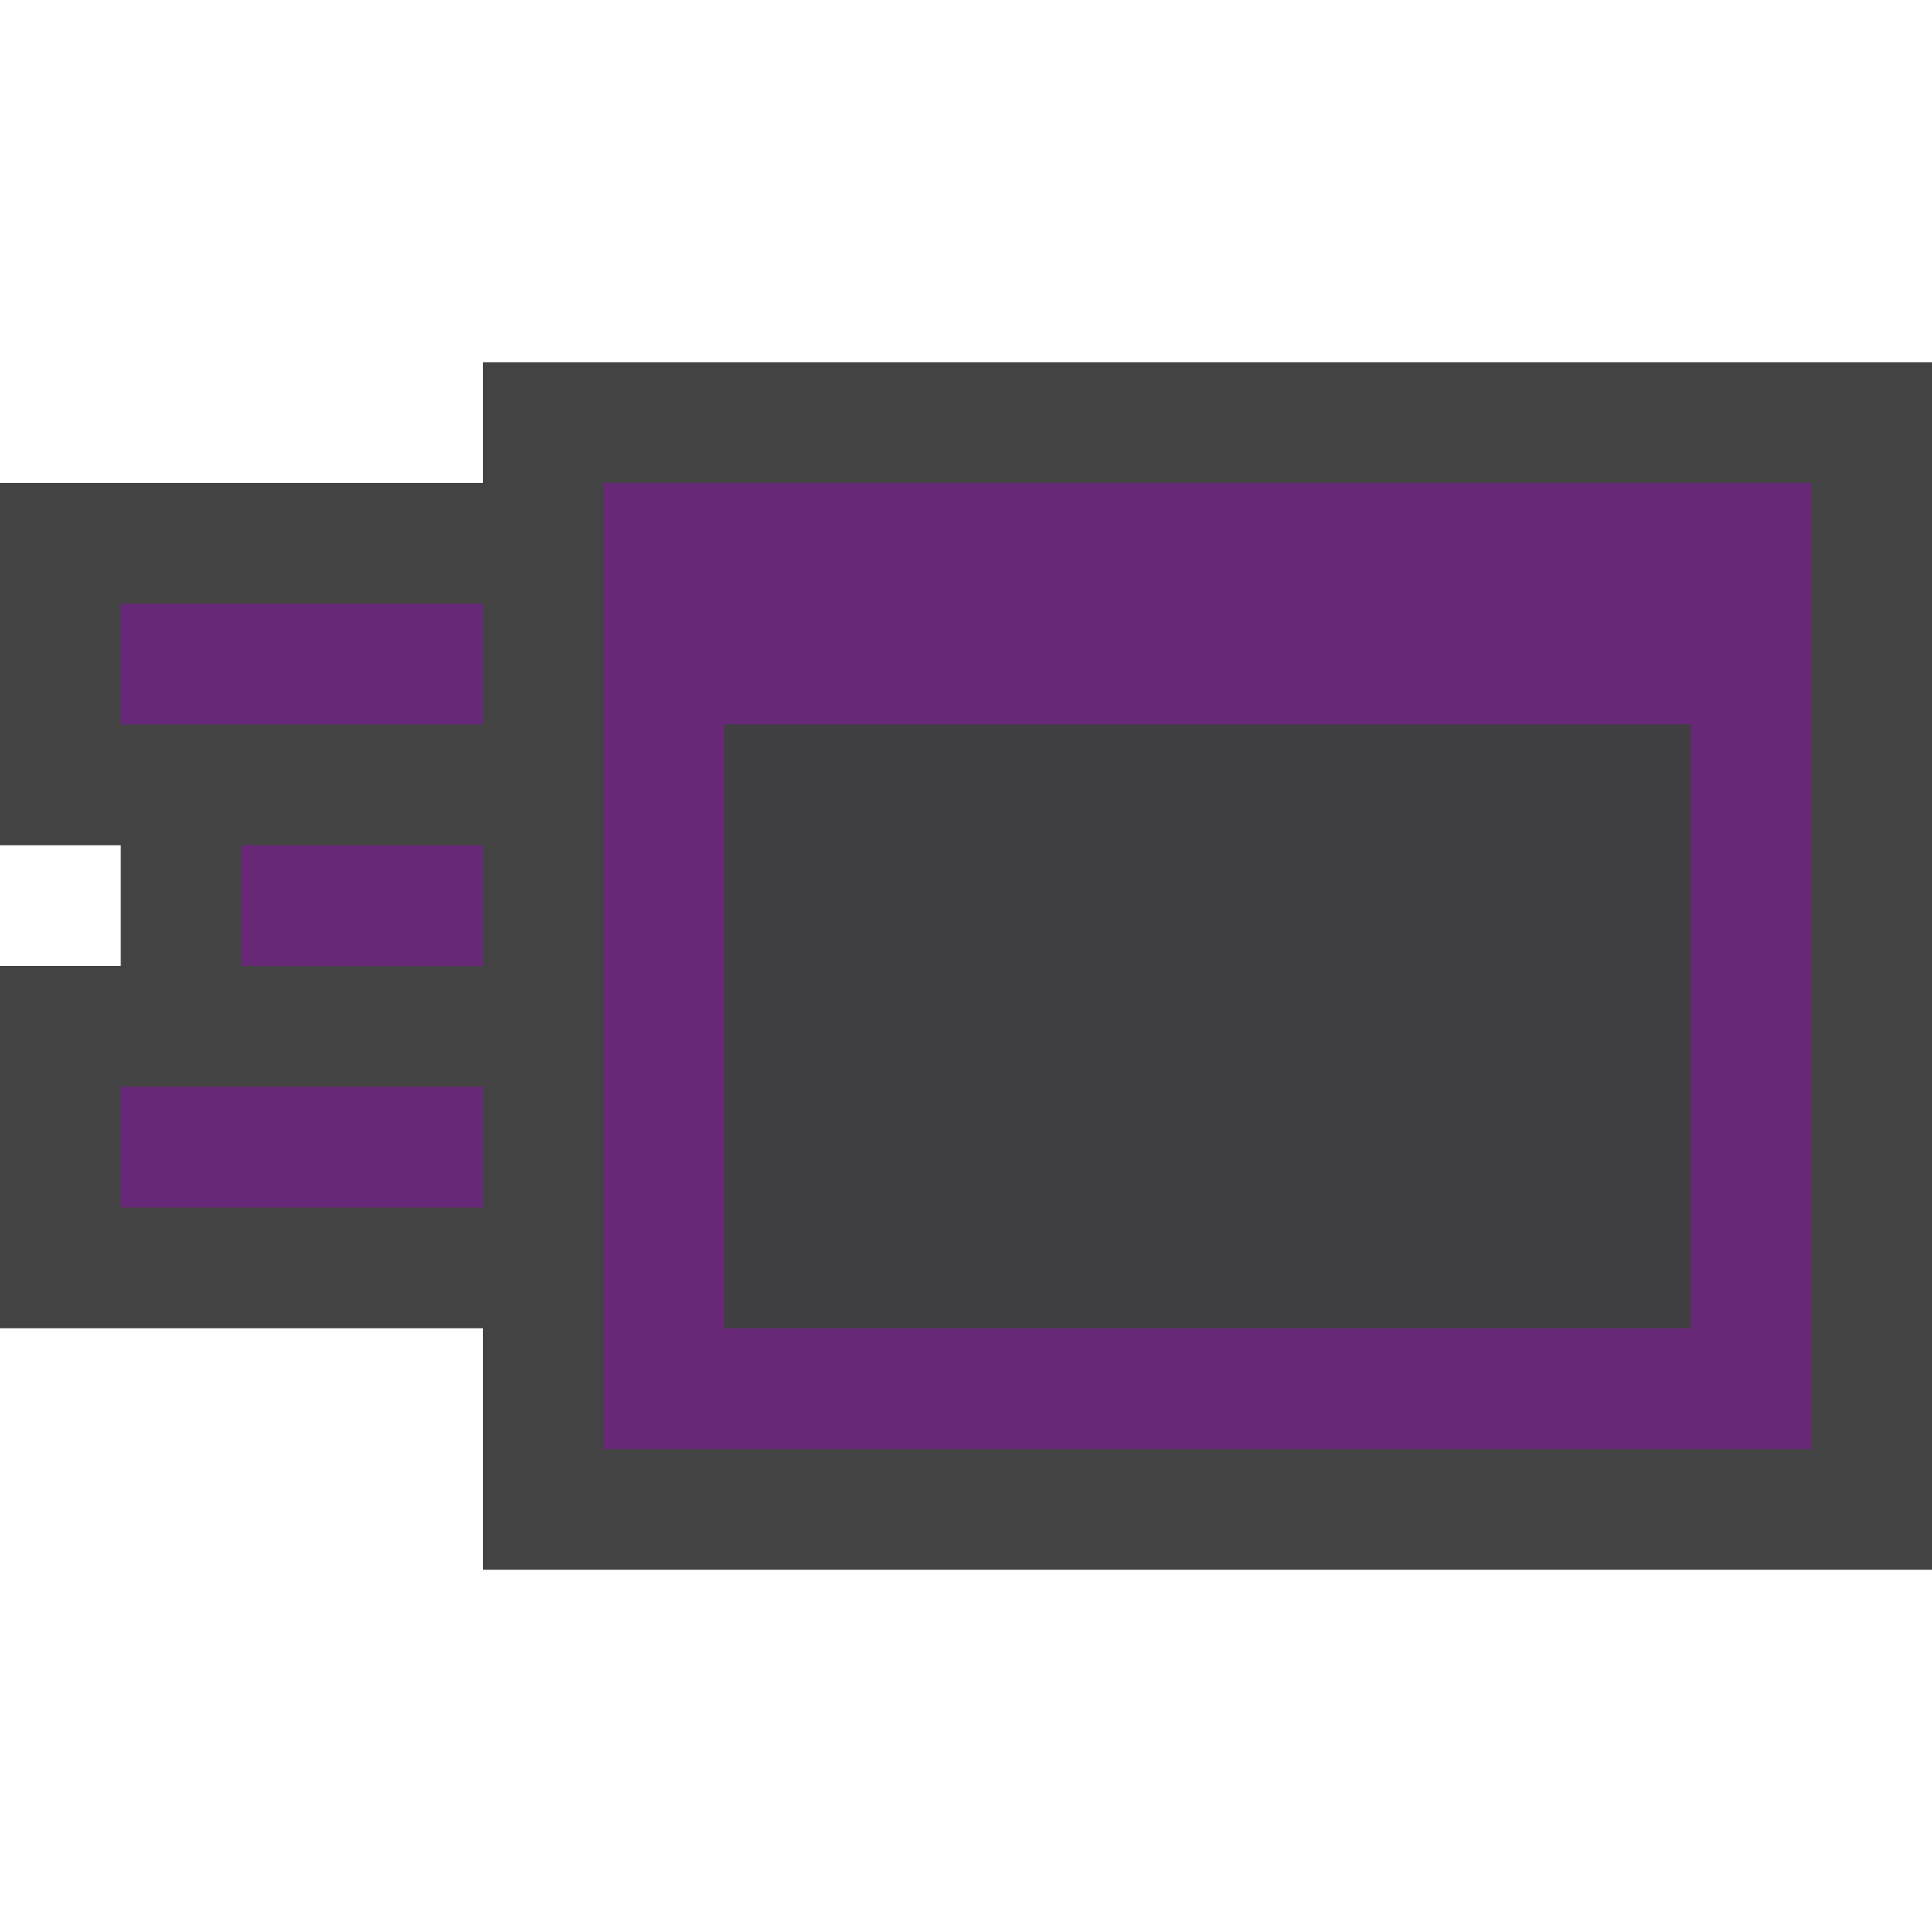 <svg xmlns="http://www.w3.org/2000/svg" viewBox="0 0 16 16"><style>.st0{opacity:0}.st0,.st1{fill:#434343}.st2{fill:#682878}.st3{fill:#403F41}</style><g id="outline"><path class="st0" d="M0 0h16v16H0z"/><path class="st1" d="M4 3v1H0v3h1v1H0v3h4v2h12V3z"/></g><g id="color_x5F_importance"><path class="st2" d="M4 6H1V5h3v1zm0 1H2v1h2V7zm0 2H1v1h3V9zM5 4v8h10V4H5zm9 7H6V6h8v5z"/></g><path class="st3" d="M14 11H6V6h8v5z" id="icon_x5F_fg"/></svg>